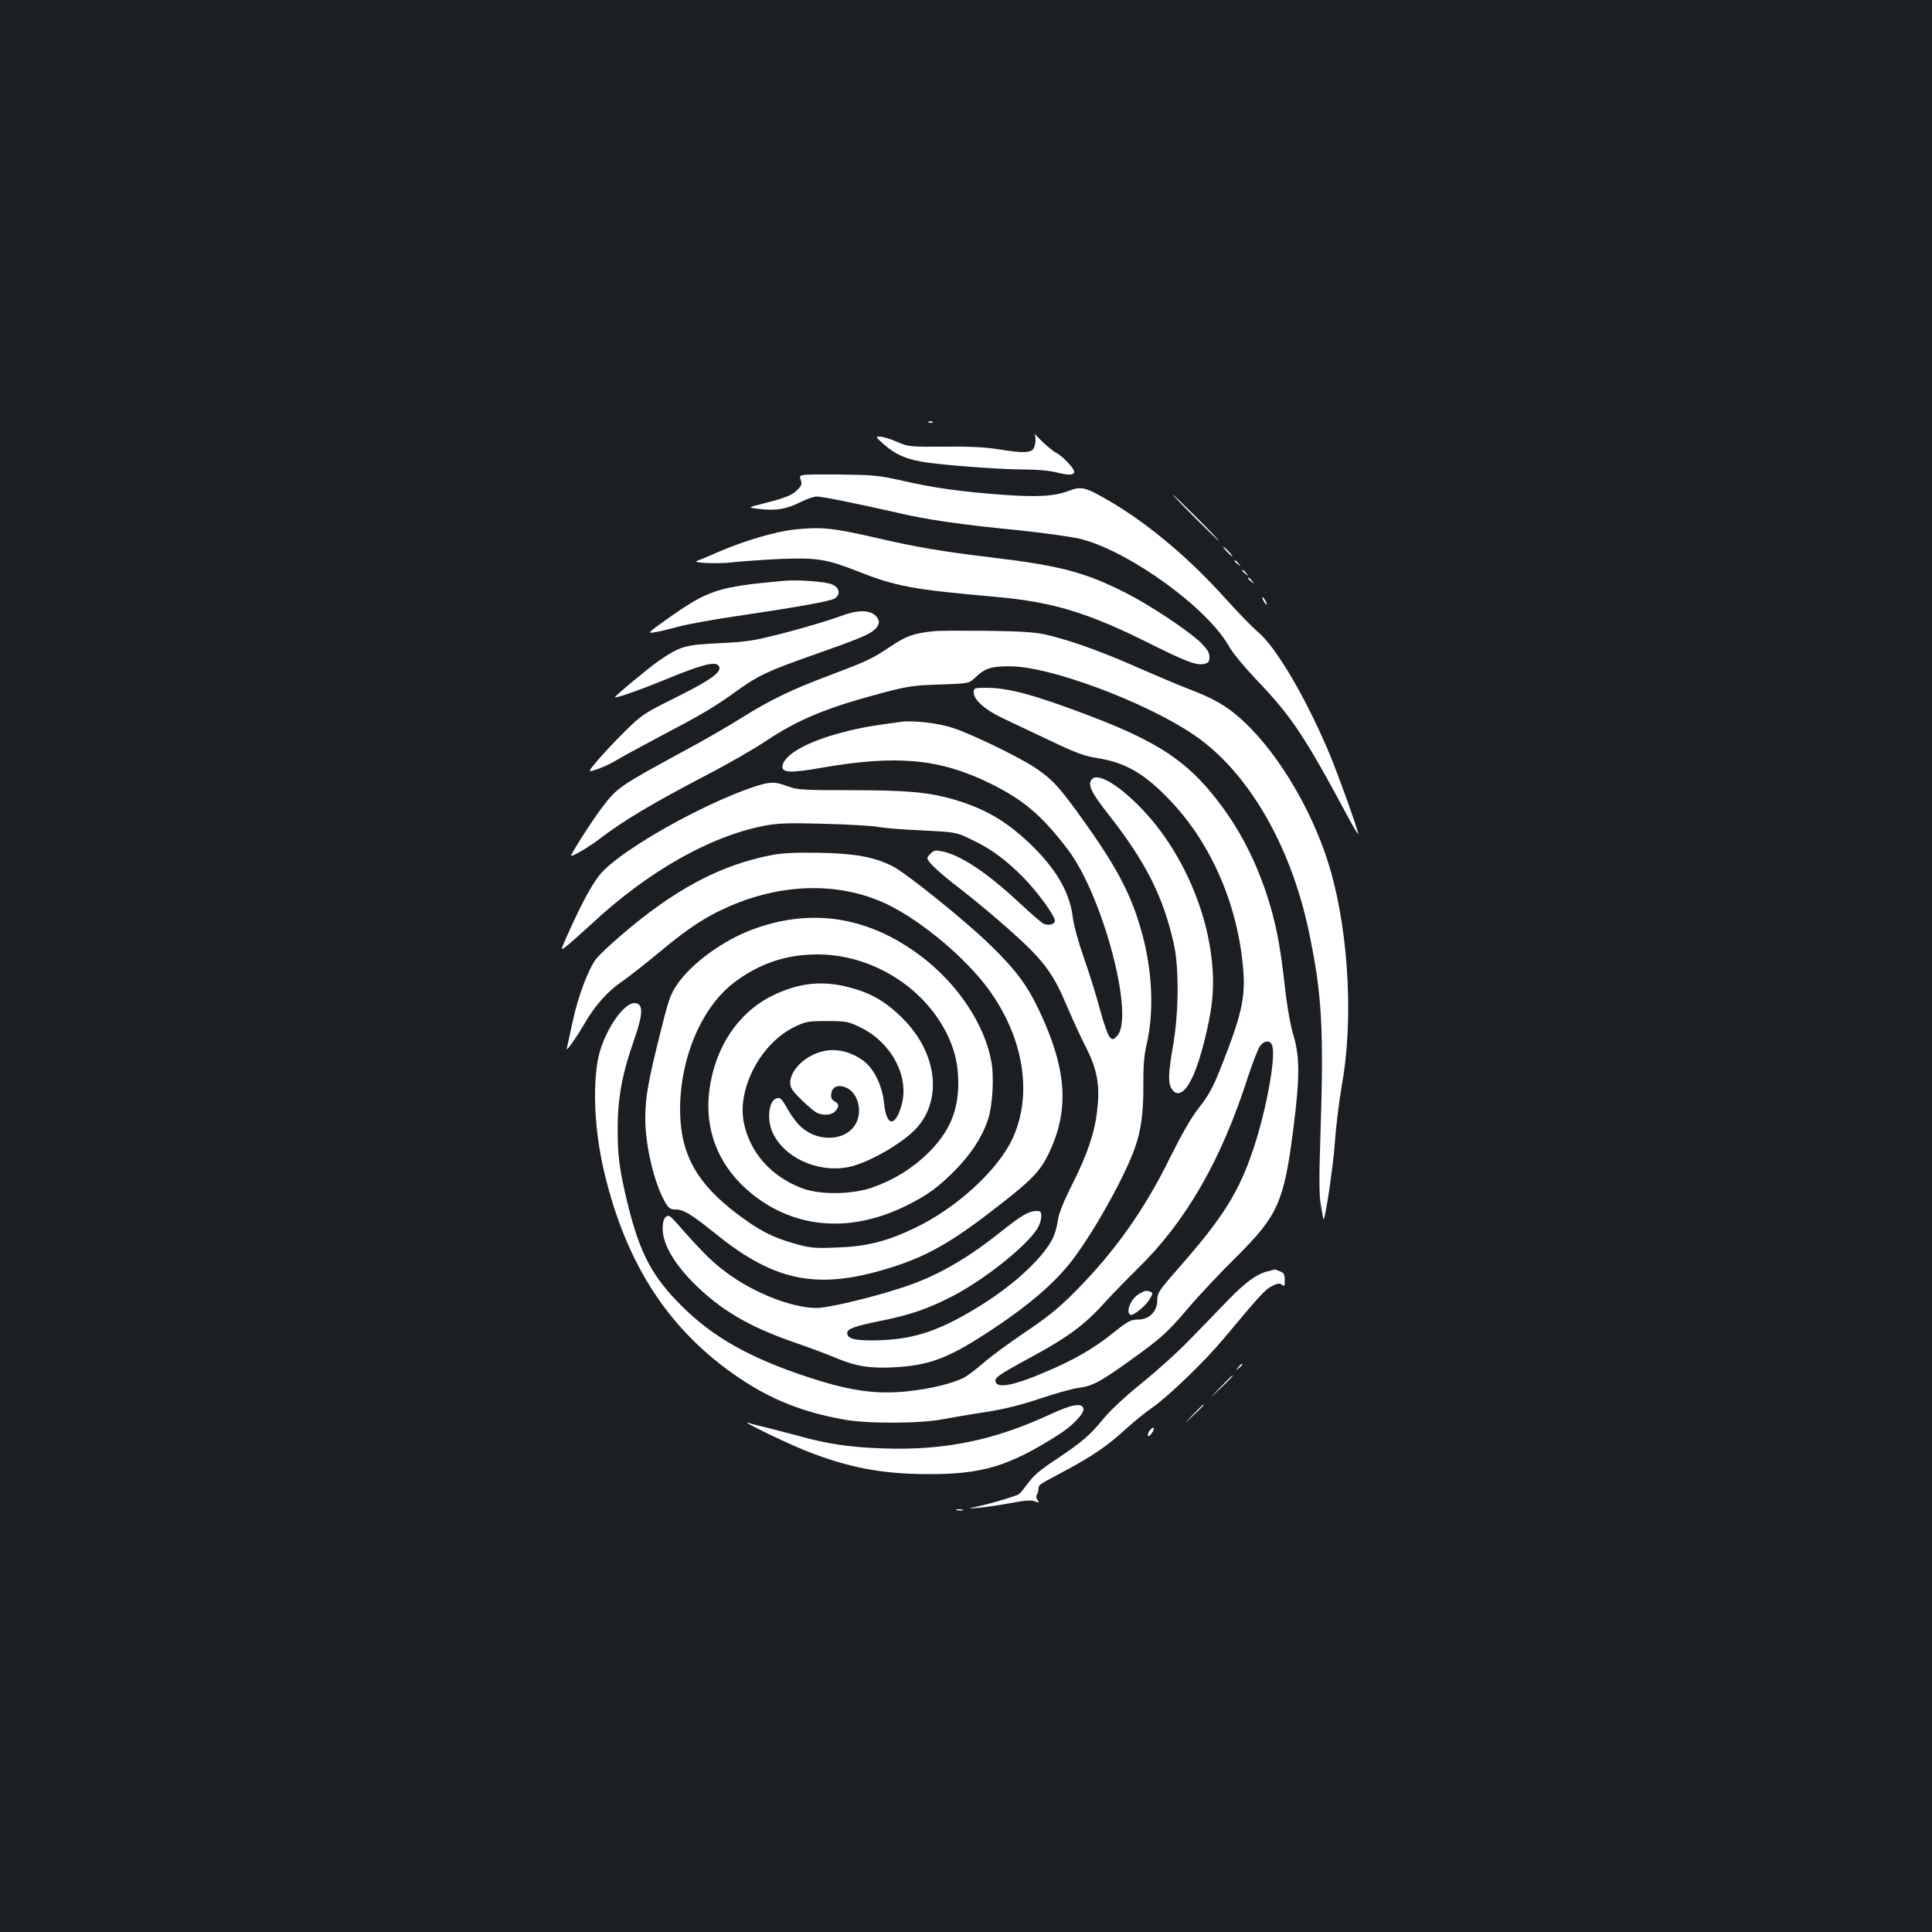 <?xml version="1.0" standalone="no"?>
<!DOCTYPE svg PUBLIC "-//W3C//DTD SVG 20010904//EN"
 "http://www.w3.org/TR/2001/REC-SVG-20010904/DTD/svg10.dtd">
<svg version="1.0" xmlns="http://www.w3.org/2000/svg"
 width="1000pt" height="1000pt" viewBox="0 0 1000 1000"
 preserveAspectRatio="xMidYMid meet">
<rect width="100%" height="100%" fill="#1b1f23"/>
<g transform="translate(0,1000) scale(0.1,-0.1)"
fill="#ffffff" stroke="none">
<path d="M4808 7813 c7 -3 16 -2 19 1 4 3 -2 6 -13 5 -11 0 -14 -3 -6 -6z"/>
<path d="M5353 7756 c10 -14 9 -54 -3 -77 -13 -24 -58 -25 -185 -4 -61 10
-150 15 -275 13 -180 -1 -187 -1 -247 25 -34 15 -74 27 -88 27 -25 0 -23 -2
21 -41 56 -49 110 -74 191 -88 90 -17 405 -41 531 -41 71 0 137 -6 174 -16 60
-15 88 -14 88 5 0 17 -61 81 -94 98 -17 9 -51 37 -76 62 -25 26 -42 42 -37 37z"/>
<path d="M4144 7518 c8 -23 6 -30 -15 -52 -31 -30 -57 -41 -173 -71 -89 -22
-89 -22 -22 -30 86 -9 137 0 209 36 32 16 70 29 85 29 28 0 225 -40 417 -84
152 -36 327 -61 620 -90 138 -14 286 -35 330 -46 252 -65 654 -356 766 -555
18 -33 81 -109 139 -170 185 -193 251 -291 486 -730 24 -44 44 -76 44 -72 0
19 -98 293 -147 412 -123 292 -277 555 -373 635 -29 24 -104 102 -168 173
-184 205 -394 382 -590 498 -131 77 -154 84 -218 59 -78 -29 -159 -34 -344
-21 -215 16 -354 35 -520 73 -124 28 -151 30 -336 32 -200 1 -200 1 -190 -26z"/>
<path d="M6185 7320 c66 -66 122 -120 125 -120 2 0 -49 54 -115 120 -66 66
-122 120 -125 120 -2 0 49 -54 115 -120z"/>
<path d="M4110 7259 c-94 -10 -255 -57 -385 -113 -55 -24 -107 -46 -115 -48
-37 -12 104 -18 185 -8 50 5 160 13 246 17 188 7 238 -1 398 -64 201 -79 282
-94 721 -133 291 -26 474 -82 795 -243 187 -93 240 -113 279 -103 21 5 26 12
26 36 0 23 -12 41 -47 76 -68 64 -266 195 -391 258 -210 105 -334 138 -692
181 -253 30 -392 54 -590 100 -230 53 -289 59 -430 44z"/>
<path d="M6350 7145 c13 -14 26 -25 28 -25 3 0 -5 11 -18 25 -13 14 -26 25
-28 25 -3 0 5 -11 18 -25z"/>
<path d="M6390 7096 c0 -2 8 -10 18 -17 15 -13 16 -12 3 4 -13 16 -21 21 -21
13z"/>
<path d="M6430 7046 c0 -2 8 -10 18 -17 15 -13 16 -12 3 4 -13 16 -21 21 -21
13z"/>
<path d="M6460 7006 c0 -2 8 -10 18 -17 15 -13 16 -12 3 4 -13 16 -21 21 -21
13z"/>
<path d="M4060 6994 c-349 -32 -393 -46 -614 -203 -93 -66 -96 -70 -60 -64 22
3 77 16 124 29 47 13 180 37 295 54 320 47 492 78 515 92 32 20 26 57 -13 73
-36 15 -174 25 -247 19z"/>
<path d="M6540 6890 c6 -11 13 -20 16 -20 2 0 0 9 -6 20 -6 11 -13 20 -16 20
-2 0 0 -9 6 -20z"/>
<path d="M4345 6809 c-44 -17 -165 -53 -270 -81 -174 -45 -203 -50 -350 -57
-178 -8 -205 -16 -313 -90 -49 -33 -239 -191 -230 -191 23 1 133 40 253 89
188 78 262 98 282 78 29 -29 -28 -72 -215 -165 -169 -84 -180 -91 -267 -177
-50 -49 -114 -118 -143 -152 -52 -62 -52 -62 1 -44 30 11 72 30 94 44 22 14
127 71 234 128 219 115 281 152 394 234 110 79 159 102 392 184 242 85 291
106 321 133 27 26 28 49 2 73 -34 30 -96 28 -185 -6z"/>
<path d="M4835 6733 c-103 -10 -146 -25 -227 -80 -95 -64 -120 -75 -318 -150
-194 -73 -302 -125 -446 -215 -66 -42 -201 -120 -300 -173 -340 -185 -348
-190 -428 -295 -46 -59 -168 -250 -160 -250 14 0 92 46 142 84 134 102 270
183 566 338 104 54 240 132 301 173 170 113 315 173 615 252 118 31 154 36
285 40 150 5 150 5 185 38 48 46 81 57 180 56 205 0 697 -184 947 -353 279
-187 503 -570 597 -1017 69 -326 79 -504 60 -1076 -7 -204 -6 -298 3 -345 6
-36 12 -67 13 -70 7 -19 51 273 59 395 6 83 22 215 36 295 60 330 37 774 -55
1104 -83 296 -265 608 -455 784 -85 78 -147 114 -285 167 -52 20 -170 70 -264
111 -179 80 -352 142 -476 170 -56 12 -132 17 -305 19 -126 1 -248 1 -270 -2z"/>
<path d="M5040 6415 c0 -37 59 -89 147 -131 43 -20 152 -72 243 -115 136 -65
180 -82 251 -93 148 -24 248 -83 382 -226 210 -223 346 -541 372 -870 11 -126
-7 -220 -77 -405 -75 -198 -92 -233 -161 -320 -33 -43 -87 -138 -140 -245
-133 -272 -289 -491 -492 -695 -84 -85 -146 -135 -263 -213 -84 -57 -180 -128
-215 -159 -34 -30 -78 -63 -98 -74 -62 -31 -178 -59 -299 -71 -161 -16 -297 4
-517 77 -290 96 -482 204 -639 360 -156 153 -221 275 -283 525 -45 183 -55
260 -54 405 1 155 24 279 84 450 48 137 50 188 7 193 -61 7 -169 -158 -194
-296 -27 -156 -15 -373 33 -577 114 -483 339 -826 703 -1070 164 -110 325
-174 535 -212 121 -23 397 -22 515 1 47 9 146 26 220 37 92 14 182 36 280 69
80 27 170 52 200 56 72 9 111 29 255 132 174 124 206 153 315 281 54 64 166
183 249 265 216 215 247 283 296 669 33 260 33 367 0 478 -16 51 -34 155 -46
264 -23 209 -48 331 -94 470 -63 188 -146 344 -259 489 -154 197 -305 297
-651 429 -289 110 -424 147 -541 147 -61 0 -64 -1 -64 -25z m1546 -1831 c17
-66 -33 -334 -98 -529 -74 -223 -158 -357 -382 -612 -108 -123 -116 -135 -116
-173 0 -59 -42 -100 -100 -100 -36 0 -52 -8 -123 -65 -109 -87 -205 -143 -367
-211 -150 -64 -234 -80 -246 -49 -9 23 7 35 184 131 185 100 277 167 377 279
44 48 120 126 169 174 254 247 437 564 576 999 24 73 52 144 62 158 26 32 56
31 64 -2z"/>
<path d="M5898 3304 c-43 -23 -73 -93 -48 -109 14 -9 81 46 102 83 16 27 16
31 2 36 -21 8 -25 7 -56 -10z"/>
<path d="M4665 6264 c-155 -21 -205 -29 -301 -54 -186 -47 -314 -120 -314
-180 0 -30 49 -31 202 -4 390 68 613 47 873 -81 172 -84 269 -167 402 -342
182 -239 349 -872 254 -966 -19 -20 -22 -20 -37 -5 -9 9 -32 73 -50 141 -18
69 -55 187 -82 264 -29 82 -54 171 -60 220 -17 130 -89 250 -224 379 -125 118
-233 180 -398 228 -128 36 -239 46 -532 46 -244 0 -273 2 -320 20 -69 26 -94
25 -186 -6 -258 -89 -640 -303 -767 -429 -49 -49 -105 -148 -194 -348 -30 -68
-30 -68 0 -45 17 13 74 64 128 113 292 273 616 457 898 511 73 14 126 15 313
10 124 -3 248 -11 275 -16 28 -6 129 -14 226 -18 175 -9 177 -9 254 -46 105
-49 184 -108 276 -202 74 -77 159 -194 159 -220 0 -19 -36 -27 -61 -14 -11 7
-64 52 -117 102 -164 153 -298 245 -395 269 -42 10 -50 9 -67 -6 -11 -10 -20
-22 -20 -26 0 -19 62 -77 172 -161 65 -50 184 -149 263 -220 168 -150 217
-217 289 -389 27 -63 70 -158 98 -212 58 -116 72 -195 57 -324 -13 -116 -50
-226 -129 -383 -44 -87 -70 -152 -74 -183 -3 -27 -14 -68 -24 -90 -44 -98
-196 -242 -373 -352 -209 -130 -338 -175 -524 -182 -125 -4 -170 6 -170 37 0
22 38 36 177 64 152 31 242 62 368 127 169 88 384 260 440 351 22 37 27 87 8
89 -48 5 -83 -15 -207 -114 -176 -140 -337 -230 -512 -285 -161 -52 -375 -102
-432 -102 -128 0 -327 78 -472 187 -70 52 -128 110 -261 262 -28 30 -34 33
-48 22 -11 -9 -16 -29 -16 -61 0 -77 56 -176 159 -280 142 -142 290 -229 536
-313 72 -25 162 -59 200 -75 101 -43 177 -56 303 -49 177 9 277 46 474 174
217 140 364 266 457 392 115 155 261 420 314 566 34 96 46 188 45 335 -1 87 4
148 16 200 39 165 32 369 -19 565 -53 200 -124 340 -298 585 -130 183 -169
226 -259 286 -84 56 -329 175 -428 207 -73 24 -202 39 -265 31z"/>
<path d="M5651 5966 c-23 -27 -3 -68 86 -181 195 -248 286 -430 340 -677 26
-121 24 -354 -5 -518 -26 -149 -27 -198 -6 -228 34 -49 82 -7 124 105 32 85
68 232 81 330 43 325 -101 739 -352 1007 -122 130 -237 200 -268 162z"/>
<path d="M3999 5575 c-270 -51 -509 -178 -791 -422 -54 -46 -109 -99 -123
-117 -41 -54 -94 -197 -121 -324 -14 -64 -27 -126 -30 -137 -8 -27 43 45 94
131 52 90 119 165 192 214 31 21 117 89 191 150 155 129 244 187 369 241 284
122 583 123 825 2 174 -88 389 -269 507 -427 187 -252 236 -553 127 -783 -79
-166 -295 -361 -510 -462 -142 -67 -245 -93 -395 -98 -121 -5 -139 -3 -225 21
-113 33 -178 66 -291 151 -213 160 -297 313 -298 541 0 270 113 534 283 661
130 97 268 143 428 143 276 0 546 -164 668 -407 43 -86 61 -163 61 -258 0
-146 -46 -253 -154 -361 -82 -81 -179 -141 -292 -181 -105 -36 -266 -38 -358
-5 -165 61 -277 188 -307 347 -32 175 90 404 260 488 62 30 73 32 171 32 97 0
110 -2 170 -31 164 -78 259 -257 216 -406 -33 -114 -78 -109 -90 11 -9 92 -53
182 -109 222 -63 45 -135 63 -201 49 -94 -19 -176 -97 -176 -165 0 -24 12 -43
58 -87 31 -31 67 -61 79 -67 33 -17 78 -13 96 7 22 25 21 39 -4 52 -14 8 -19
19 -17 37 4 33 27 48 62 39 61 -15 96 -91 77 -164 -31 -115 -201 -137 -301
-39 -18 17 -46 56 -62 84 -33 59 -40 65 -61 57 -37 -14 -48 -104 -21 -169 56
-135 237 -219 399 -185 101 21 280 124 350 202 135 150 104 392 -74 568 -87
87 -165 131 -277 160 -138 36 -258 23 -391 -41 -181 -87 -304 -270 -332 -497
-24 -194 43 -372 189 -504 228 -206 530 -238 832 -88 109 54 162 93 248 179
83 84 140 169 171 258 27 74 36 230 19 315 -37 192 -176 398 -363 539 -270
204 -563 251 -867 140 -156 -57 -319 -176 -395 -286 -36 -53 -46 -83 -92 -270
-59 -237 -73 -316 -73 -426 0 -137 45 -329 101 -429 18 -32 28 -40 52 -40 45
0 82 -22 216 -130 308 -248 532 -289 911 -168 187 60 312 132 555 322 163 127
208 173 251 261 111 227 97 440 -47 744 -63 133 -121 211 -256 342 -128 125
-432 369 -502 405 -96 48 -191 66 -376 70 -120 2 -192 -1 -246 -11z"/>
<path d="M6563 3420 c-57 -13 -117 -57 -209 -152 -49 -51 -137 -142 -195 -201
-57 -60 -168 -160 -246 -223 -87 -70 -166 -144 -203 -189 -68 -83 -106 -116
-235 -203 -101 -67 -121 -85 -162 -139 -15 -21 -32 -41 -38 -46 -14 -10 -139
-48 -210 -63 -60 -13 -60 -13 3 -8 34 3 108 14 163 24 73 14 107 17 126 9 22
-8 24 -8 14 5 -7 9 -9 21 -5 28 5 7 9 21 9 30 2 24 -4 20 126 89 152 81 229
134 319 216 41 38 106 91 145 118 88 62 275 243 372 360 183 220 214 253 248
269 28 14 39 15 51 6 12 -11 14 -7 14 24 0 30 -5 38 -26 46 -14 6 -26 10 -27
9 -1 -1 -16 -4 -34 -9z"/>
<path d="M6409 2923 c-13 -16 -12 -17 4 -4 16 13 21 21 13 21 -2 0 -10 -8 -17
-17z"/>
<path d="M6315 2818 c-60 -63 -60 -63 3 -3 58 55 67 65 59 65 -1 0 -29 -28
-62 -62z"/>
<path d="M5435 2679 c-292 -135 -545 -187 -864 -176 -177 6 -293 24 -446 67
-38 10 -106 28 -150 39 -44 10 -89 22 -100 26 -57 18 188 -101 295 -144 220
-87 395 -121 635 -121 279 -1 417 41 671 202 72 45 137 112 132 136 -6 33 -59
24 -173 -29z"/>
<path d="M6175 2678 c-50 -53 -50 -53 3 -3 48 46 57 55 49 55 -1 0 -25 -24
-52 -52z"/>
<path d="M5950 2595 c-6 -8 -10 -20 -8 -26 2 -6 12 0 21 15 18 27 8 37 -13 11z"/>
<path d="M4953 2183 c9 -2 23 -2 30 0 6 3 -1 5 -18 5 -16 0 -22 -2 -12 -5z"/>
</g>
</svg>
